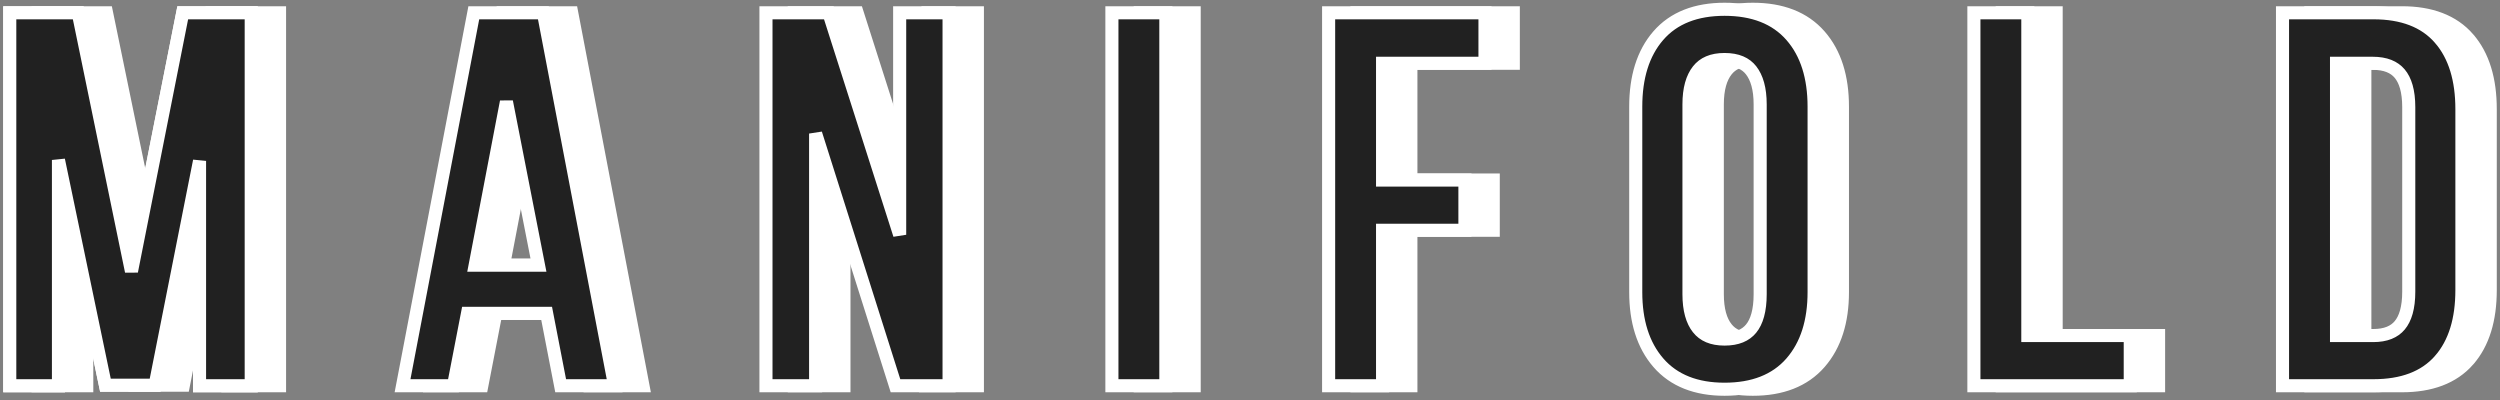 <svg width="256" height="41" viewBox="0 0 256 41" fill="none" xmlns="http://www.w3.org/2000/svg">
<rect x="0" y="0" width="256" height="41" fill="#808080" stroke="none"/>
<path d="M8.174 39.499H8.885V38.788V16.381L13.578 38.88L13.696 39.446H14.275H18.196H18.781L18.894 38.873L23.333 16.476V38.788V39.499H24.045H27.913H28.625V38.788V2.021V1.309H27.913H22.197H21.613L21.499 1.882L16.362 27.786L11.024 1.877L10.907 1.309H10.327H4.611H3.9V2.021V38.788V39.499H4.611H8.174ZM48.748 39.499H49.336L49.447 38.923L50.771 32.089H58.875L60.199 38.923L60.311 39.499H60.898H64.978H65.839L65.678 38.654L58.653 1.887L58.542 1.309H57.954H52.005H51.417L51.306 1.887L44.281 38.654L44.12 39.499H44.98H48.748ZM85.708 39.499H86.42V38.788V13.676L94.441 39.002L94.598 39.499H95.119H99.373H100.084V38.788V2.021V1.309H99.373H95.737H95.026V2.021V24.042L87.928 1.804L87.77 1.309H87.25H82.046H81.334V2.021V38.788V39.499H82.046H85.708ZM121.571 39.499H122.283V38.788V2.021V1.309H121.571H117.47H116.759V2.021V38.788V39.499H117.47H121.571ZM143.763 39.499H144.474V38.788V23.581H152.197H152.908V22.87V19.148V18.436H152.197H144.474V6.481H154.25H154.962V5.769V2.021V1.309H154.25H139.662H138.95V2.021V38.788V39.499H139.662H143.763ZM176.787 33.614L176.786 33.612C176.197 32.872 175.851 31.742 175.851 30.121V10.687C175.851 9.086 176.196 7.958 176.788 7.207C177.348 6.496 178.205 6.095 179.493 6.095C180.806 6.095 181.666 6.499 182.214 7.203C182.799 7.955 183.141 9.084 183.141 10.687V30.121C183.141 31.812 182.791 32.947 182.212 33.652C181.656 34.33 180.795 34.719 179.493 34.719C178.204 34.719 177.347 34.32 176.787 33.614ZM220.326 39.499H221.038V38.788V35.072V34.361H220.326H210.55V2.021V1.309H209.838H205.738H205.027V2.021V38.788V39.499H205.738H220.326ZM236.629 38.788V39.499H237.341H245.962C248.878 39.499 251.187 38.666 252.751 36.884V36.883C254.282 35.13 255 32.705 255 29.709V11.179C255 8.166 254.284 5.725 252.753 3.955V3.954C251.192 2.153 248.882 1.309 245.962 1.309H237.341H236.629V2.021V38.788ZM58.039 27.156H51.556L54.759 10.411L58.039 27.156ZM170.4 10.92V29.915C170.4 32.89 171.144 35.326 172.714 37.14C174.309 38.982 176.609 39.858 179.493 39.858C182.408 39.858 184.731 38.984 186.336 37.141C187.916 35.328 188.665 32.891 188.665 29.915V10.92C188.665 7.916 187.917 5.466 186.336 3.659C184.73 1.821 182.408 0.95 179.493 0.95C176.594 0.95 174.287 1.822 172.7 3.662C171.138 5.469 170.4 7.918 170.4 10.92ZM245.907 34.361H242.16V6.481H245.854C247.182 6.481 248.058 6.867 248.621 7.53C249.203 8.217 249.557 9.322 249.557 10.973V29.868C249.557 31.521 249.207 32.628 248.632 33.314C248.077 33.977 247.214 34.361 245.907 34.361Z" fill="white" stroke="white" stroke-width="1.34" stroke-linecap="round"/>
<path d="M5.274 39.499H5.986V38.788V16.381L10.678 38.88L10.797 39.446H11.375H15.296H15.881L15.995 38.873L20.433 16.476V38.788V39.499H21.145H25.013H25.725V38.788V2.021V1.309H25.013H19.297H18.713L18.599 1.882L13.462 27.786L8.124 1.877L8.007 1.309H7.427H1.712H1V2.021V38.788V39.499H1.712H5.274ZM45.849 39.499H46.436L46.548 38.923L47.872 32.089H55.975L57.3 38.923L57.411 39.499H57.998H62.079H62.939L62.778 38.654L55.753 1.887L55.642 1.309H55.054H49.106H48.517L48.407 1.887L41.382 38.654L41.22 39.499H42.081H45.849ZM82.808 39.499H83.52V38.788V13.676L91.541 39.002L91.698 39.499H92.219H96.473H97.185V38.788V2.021V1.309H96.473H92.838H92.126V2.021V24.042L85.028 1.804L84.87 1.309H84.35H79.146H78.435V2.021V38.788V39.499H79.146H82.808ZM118.671 39.499H119.383V38.788V2.021V1.309H118.671H114.571H113.859V2.021V38.788V39.499H114.571H118.671ZM140.863 39.499H141.575V38.788V23.581H149.297H150.008V22.87V19.148V18.436H149.297H141.575V6.481H151.35H152.062V5.769V2.021V1.309H151.35H136.762H136.051V2.021V38.788V39.499H136.762H140.863ZM173.887 33.614L173.886 33.612C173.297 32.872 172.951 31.742 172.951 30.121V10.687C172.951 9.086 173.296 7.958 173.888 7.207C174.449 6.496 175.305 6.095 176.593 6.095C177.907 6.095 178.766 6.499 179.314 7.203C179.9 7.955 180.241 9.084 180.241 10.687V30.121C180.241 31.812 179.891 32.947 179.313 33.652C178.756 34.33 177.895 34.719 176.593 34.719C175.304 34.719 174.447 34.32 173.887 33.614ZM217.426 39.499H218.138V38.788V35.072V34.361H217.426H207.65V2.021V1.309H206.939H202.838H202.127V2.021V38.788V39.499H202.838H217.426ZM233.729 38.788V39.499H234.441H243.062C245.978 39.499 248.288 38.666 249.851 36.884V36.883C251.382 35.13 252.1 32.705 252.1 29.709V11.179C252.1 8.166 251.385 5.725 249.853 3.955V3.954C248.292 2.153 245.982 1.309 243.062 1.309H234.441H233.729V2.021V38.788ZM55.14 27.156H48.657L51.859 10.411L55.14 27.156ZM167.5 10.92V29.915C167.5 32.89 168.244 35.326 169.814 37.14C171.409 38.982 173.709 39.858 176.593 39.858C179.509 39.858 181.831 38.984 183.437 37.141C185.016 35.328 185.765 32.891 185.765 29.915V10.92C185.765 7.916 185.017 5.466 183.436 3.659C181.831 1.821 179.508 0.95 176.593 0.95C173.694 0.95 171.388 1.822 169.8 3.662C168.238 5.469 167.5 7.918 167.5 10.92ZM243.007 34.361H239.26V6.481H242.954C244.282 6.481 245.159 6.867 245.722 7.53C246.303 8.217 246.657 9.322 246.657 10.973V29.868C246.657 31.521 246.307 32.628 245.732 33.314C245.177 33.977 244.315 34.361 243.007 34.361Z" fill="#212121" stroke="white" stroke-width="1.34" stroke-linecap="round"/>
<path d="M5.986 39.499H5.274H1.712H1V38.787V2.021V1.309H1.712H7.427H8.007L8.124 1.877L13.462 27.786L18.599 1.882L18.713 1.309H19.297H25.013H25.725V2.021V38.787V39.499H25.013H21.145H20.433V38.787V16.476L15.995 38.873L15.881 39.446H15.296H11.375H10.797L10.678 38.88L5.986 16.381V38.787V39.499Z" fill="#212121" stroke="white" stroke-width="1.34" stroke-linecap="round"/>
</svg>
